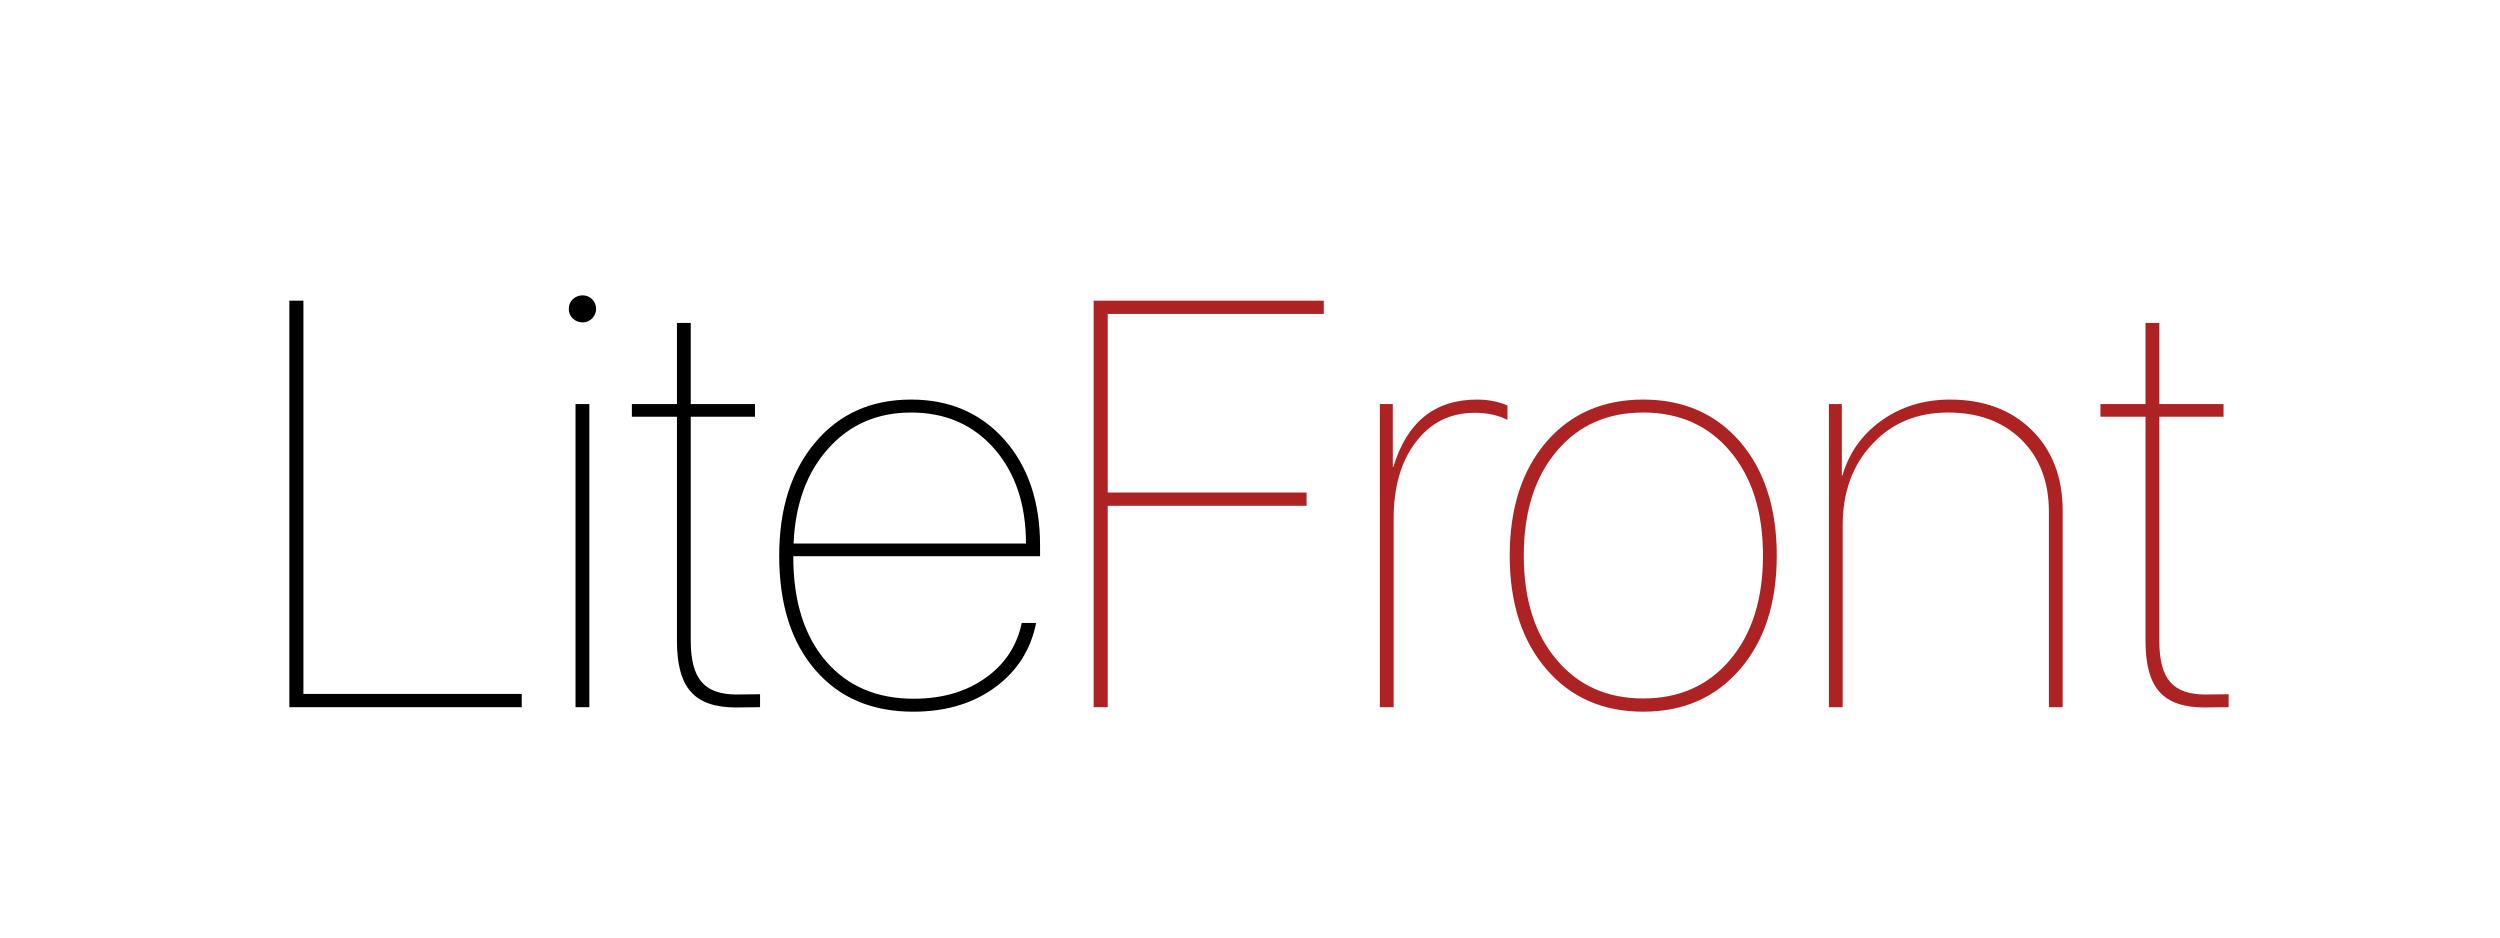 <svg width="400" height="150" viewBox="0 0 1924 641" fill="none" xmlns="http://www.w3.org/2000/svg">
    <rect width="1924" height="641" fill="white"/>
    <path d="M401.523 504H222.666V191.162H233.506V493.811H401.523V504ZM442.932 270.727H453.555V504H442.932V270.727ZM448.352 207.855C445.461 207.855 442.932 206.844 440.764 204.82C438.74 202.797 437.729 200.34 437.729 197.449C437.729 194.559 438.74 192.102 440.764 190.078C442.932 188.055 445.461 187.043 448.352 187.043C451.242 187.043 453.699 188.055 455.723 190.078C457.746 192.102 458.758 194.559 458.758 197.449C458.758 200.195 457.746 202.652 455.723 204.82C453.699 206.844 451.242 207.855 448.352 207.855ZM531.602 208.289V270.727H581.031V280.482H531.602V453.053C531.602 467.795 534.42 478.346 540.057 484.705C545.549 491.064 554.51 494.244 566.939 494.244L584.934 494.027V504L566.289 504.217C550.391 504.217 538.9 500.242 531.818 492.293C524.592 484.344 520.979 471.336 520.979 453.27V280.482H486.291V270.727H520.979V208.289H531.602ZM701.137 277.23C675.121 277.23 653.875 286.48 637.398 304.98C620.922 323.336 612.033 347.689 610.732 378.041H789.59C789.59 348.123 781.496 323.842 765.309 305.197C748.977 286.553 727.586 277.23 701.137 277.23ZM797.395 439.178C793.348 459.412 783.158 475.672 766.826 487.957C749.627 500.965 728.309 507.469 702.871 507.469C671.219 507.469 646.215 496.918 627.859 475.816C609.07 454.426 599.676 424.941 599.676 387.363C599.676 351.23 608.926 322.18 627.426 300.211C645.926 278.242 670.496 267.258 701.137 267.258C730.766 267.258 754.758 277.592 773.113 298.26C791.324 318.928 800.43 346.027 800.43 379.559V387.797H610.516V388.23C610.516 422.484 618.971 449.367 635.881 468.879C652.502 487.957 674.904 497.496 703.088 497.496C725.635 497.496 744.496 491.859 759.672 480.586C773.836 470.18 782.725 456.377 786.338 439.178H797.395Z"
          fill="black"/>
    <path d="M841.666 504V191.162H1018.79V201.352H852.506V338.801H1005.56V348.99H852.506V504H841.666ZM1061.93 270.727H1071.9V319.072H1072.34C1082.74 284.529 1104.21 267.258 1136.73 267.258C1145.25 267.258 1153.06 268.775 1160.14 271.811V282.867C1152.91 279.254 1144.53 277.447 1134.99 277.447C1115.91 277.447 1100.67 285.107 1089.25 300.428C1078.12 315.314 1072.55 334.754 1072.55 358.746V504H1061.93V270.727ZM1264.64 507.469C1233.71 507.469 1208.92 496.629 1190.28 474.949C1171.34 453.125 1161.88 423.93 1161.88 387.363C1161.88 350.797 1171.34 321.529 1190.28 299.561C1209.06 278.025 1233.85 267.258 1264.64 267.258C1295.42 267.258 1320.21 278.025 1339 299.561C1357.93 321.529 1367.4 350.797 1367.4 387.363C1367.4 423.93 1357.93 453.125 1339 474.949C1320.21 496.629 1295.42 507.469 1264.64 507.469ZM1264.64 497.279C1292.39 497.279 1314.64 487.379 1331.41 467.578C1348.32 447.633 1356.78 420.895 1356.78 387.363C1356.78 353.688 1348.32 326.877 1331.41 306.932C1314.64 287.131 1292.39 277.23 1264.64 277.23C1236.89 277.23 1214.7 287.131 1198.08 306.932C1181.17 326.877 1172.71 353.688 1172.71 387.363C1172.71 421.039 1181.17 447.777 1198.08 467.578C1214.7 487.379 1236.89 497.279 1264.64 497.279ZM1407.51 270.727H1417.48V325.793H1417.91C1422.97 308.305 1432.94 294.213 1447.83 283.518C1463.01 272.678 1480.64 267.258 1500.73 267.258C1526.6 267.258 1547.48 274.99 1563.38 290.455C1579.43 306.209 1587.45 327.094 1587.45 353.109V504H1576.82V353.543C1576.82 330.273 1569.6 311.629 1555.14 297.609C1540.98 284.023 1522.34 277.23 1499.21 277.23C1475.36 277.23 1455.92 285.324 1440.89 301.512C1425.72 317.699 1418.13 338.512 1418.13 363.949V504H1407.51V270.727ZM1661.81 208.289V270.727H1711.24V280.482H1661.81V453.053C1661.81 467.795 1664.63 478.346 1670.26 484.705C1675.76 491.064 1684.72 494.244 1697.15 494.244L1715.14 494.027V504L1696.5 504.217C1680.6 504.217 1669.11 500.242 1662.03 492.293C1654.8 484.344 1651.19 471.336 1651.19 453.27V280.482H1616.5V270.727H1651.19V208.289H1661.81Z"
          fill="#AD2323"/>
</svg>
